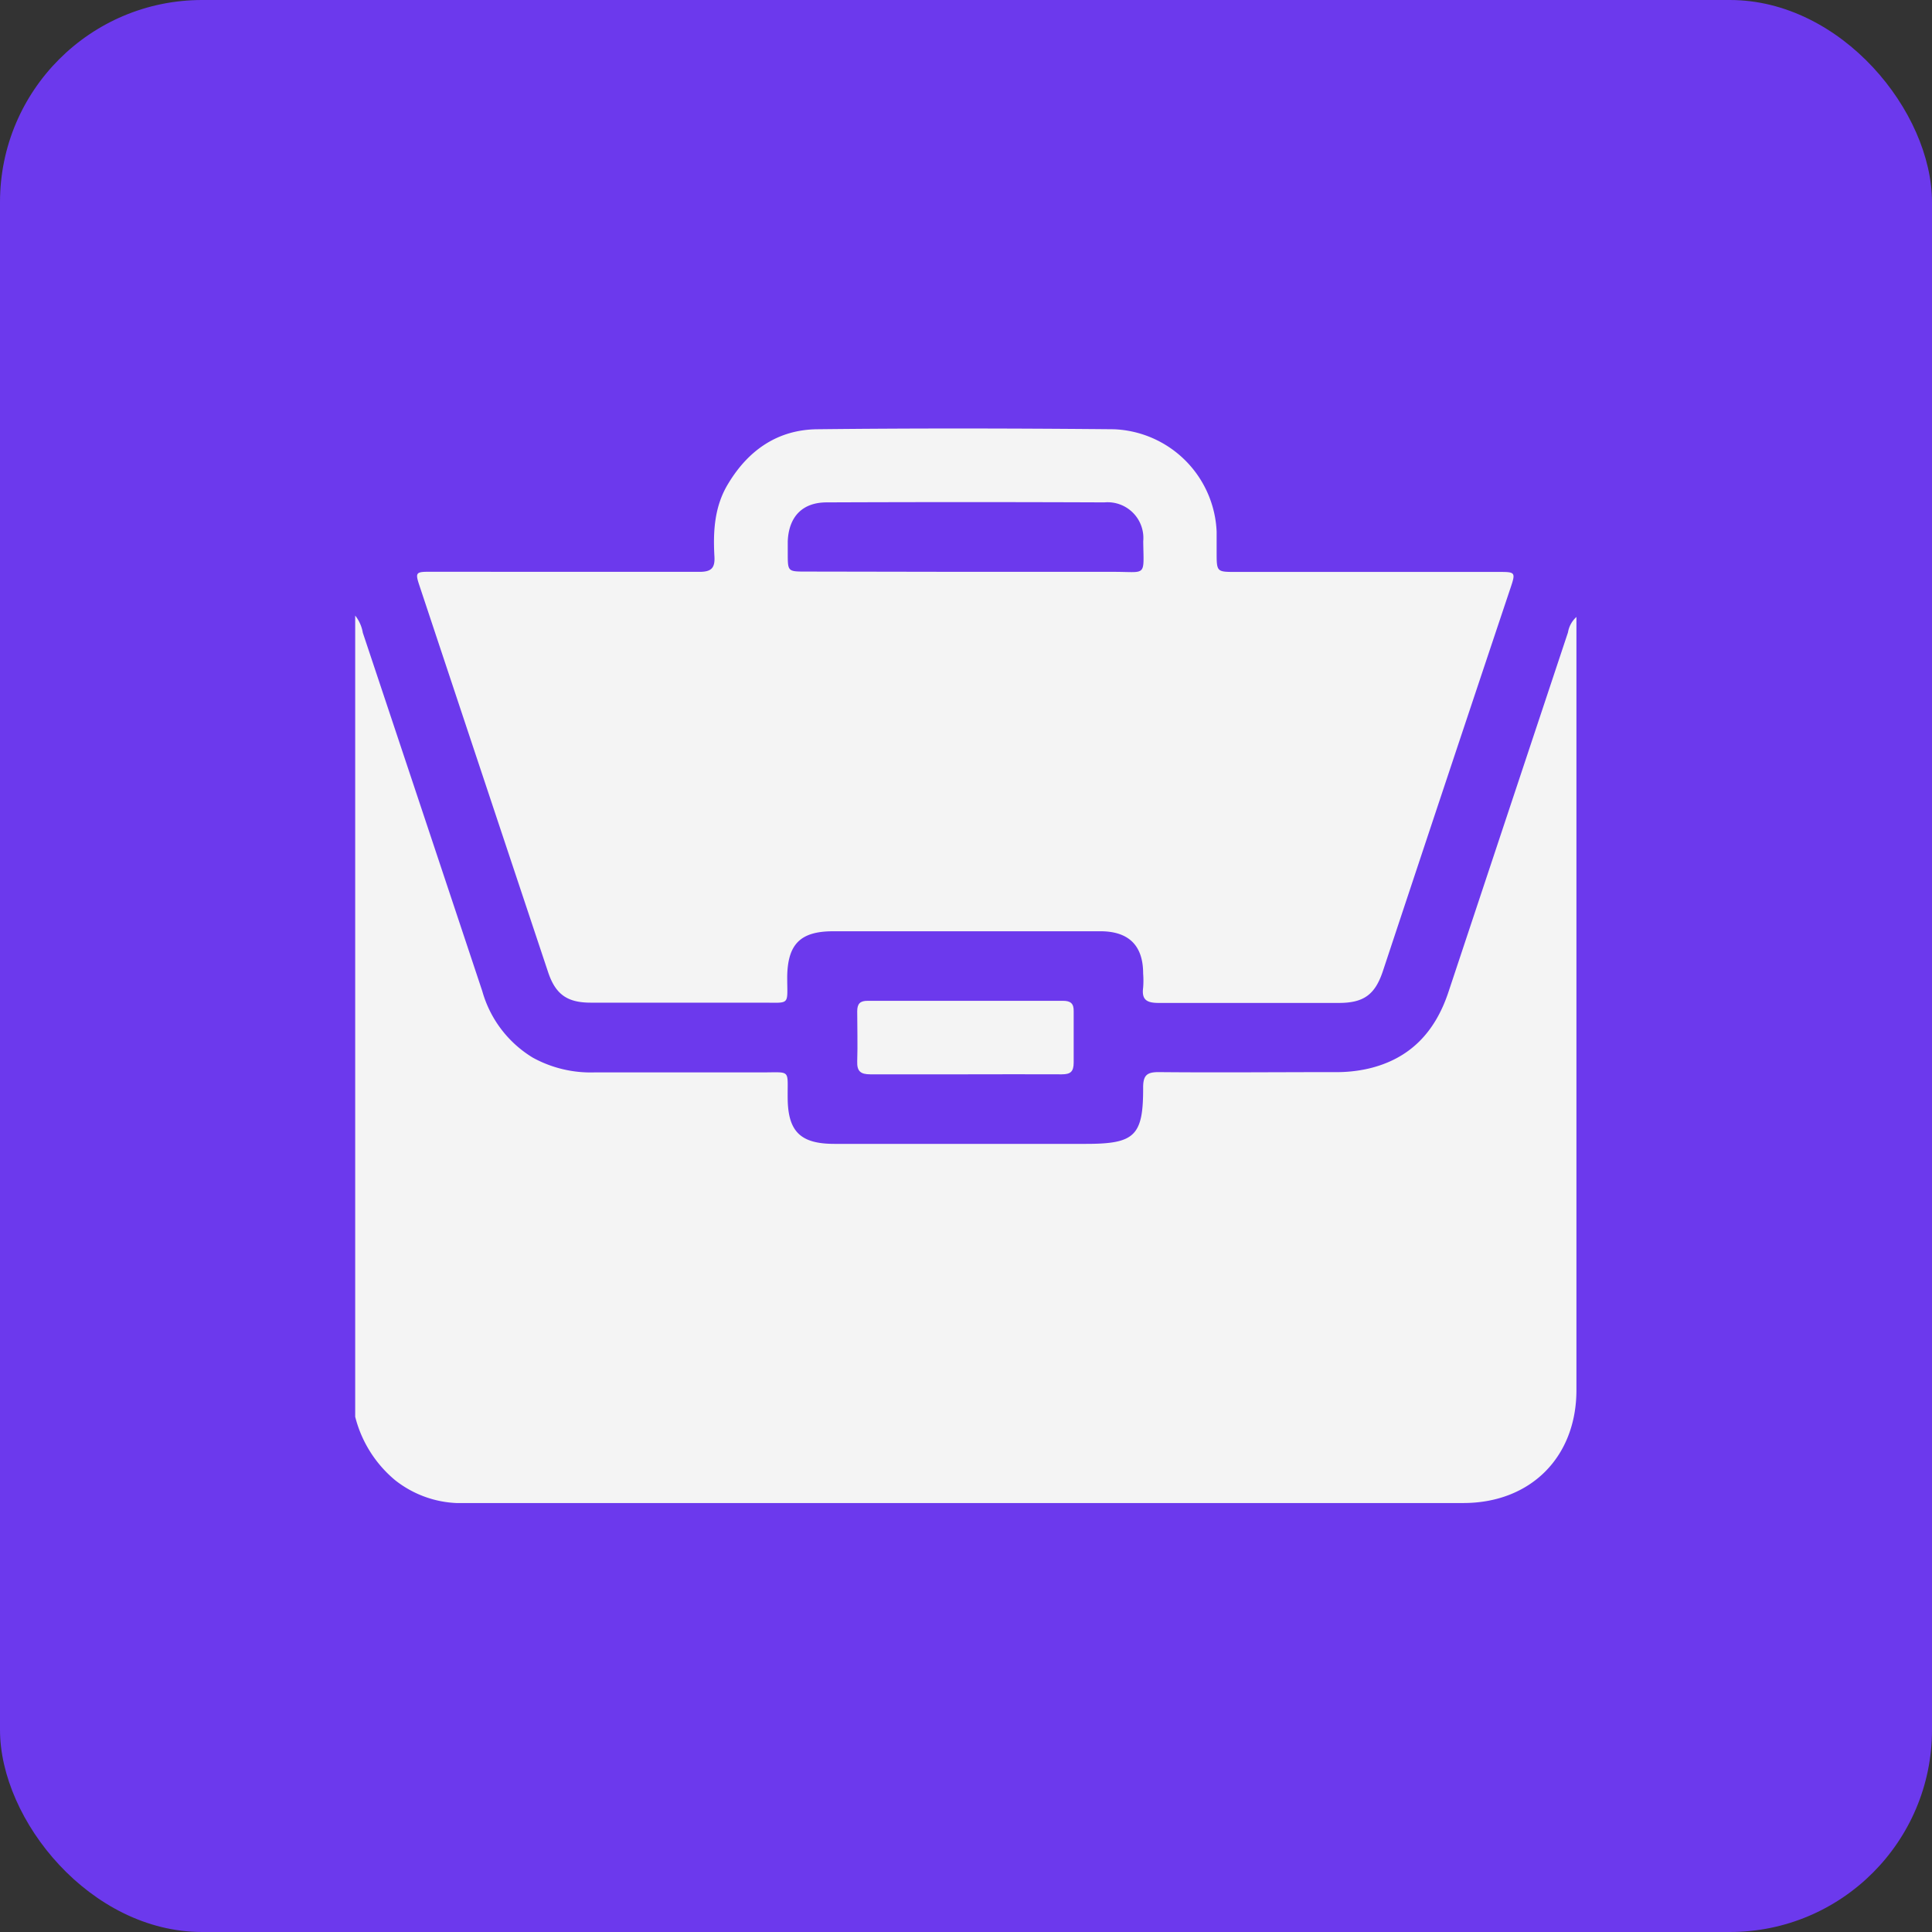 <svg xmlns="http://www.w3.org/2000/svg" viewBox="0 0 210.28 210.28"><rect x="0" y="0" width="210.28" height="210.28" fill="#333333" stroke="none"/><defs><style>.cls-1{fill:#6c39ed;}.cls-2{fill:#f4f4f4;}</style></defs><g id="Capa_2" data-name="Capa 2"><g id="Capa_1-2" data-name="Capa 1"><rect class="cls-1" width="210.28" height="210.28" rx="22"/><path class="cls-2" d="M38.66,154.2V67a4.11,4.11,0,0,1,.83,1.87q6.51,19.5,13,39A12.38,12.38,0,0,0,58,115.12a13.1,13.1,0,0,0,6.73,1.6c6.1,0,12.19,0,18.29,0,3.07,0,2.69-.35,2.71,2.68,0,3.74,1.36,5.1,5.09,5.1H118.2c5.31,0,6.24-.87,6.22-6.14,0-1.33.42-1.68,1.71-1.67,6.4.06,12.8,0,19.2,0a15.45,15.45,0,0,0,3.6-.38c4.55-1.06,7.29-4,8.73-8.37q6.5-19.56,13-39.11a2.88,2.88,0,0,1,.92-1.68v84.14c0,7.31-5,12.3-12.31,12.3q-54.23,0-108.45,0c-.39,0-.78,0-1.17,0A11.56,11.56,0,0,1,43,161.1,13.17,13.17,0,0,1,38.66,154.2Z"/><path class="cls-2" d="M61.6,62.24c4.85,0,9.69,0,14.53,0,1.26,0,1.7-.39,1.63-1.65-.16-2.79,0-5.53,1.53-8,2.2-3.63,5.39-5.82,9.64-5.87,10.76-.12,21.53-.1,32.3,0a11.65,11.65,0,0,1,11.19,11.16c0,.74,0,1.47,0,2.21,0,2.16,0,2.16,2.1,2.16h28.8c1.58,0,1.64.09,1.12,1.64q-7,20.91-13.93,41.82c-.86,2.57-2.1,3.45-4.8,3.45-6.53,0-13.06,0-19.59,0-1.27,0-1.88-.31-1.7-1.66a10,10,0,0,0,0-1.55c0-3-1.53-4.56-4.56-4.59-3.5,0-7,0-10.5,0q-9.35,0-18.68,0c-3.57,0-4.95,1.4-5,4.95,0,3.21.41,2.81-2.83,2.82-6.18,0-12.37,0-18.55,0-2.55,0-3.83-.89-4.64-3.31q-7-21-14-42.06c-.48-1.44-.41-1.53,1.12-1.53Zm43.49,0c5.41,0,10.81,0,16.22,0,3.53,0,3.17.57,3.12-3.33a3.89,3.89,0,0,0-4.22-4.23q-15.12-.06-30.23,0c-2.66,0-4.13,1.57-4.24,4.23,0,.43,0,.87,0,1.3,0,2,0,2,2,2Z"/><path class="cls-2" d="M105.09,116.93c-3.46,0-6.91,0-10.37,0-1.06,0-1.46-.34-1.42-1.42.06-1.81,0-3.62,0-5.44,0-.83.32-1.15,1.15-1.14h21.26c.83,0,1.17.31,1.15,1.14,0,1.86,0,3.72,0,5.57,0,1-.34,1.29-1.29,1.29C112.09,116.91,108.59,116.93,105.09,116.93Z"/></g></g></svg>